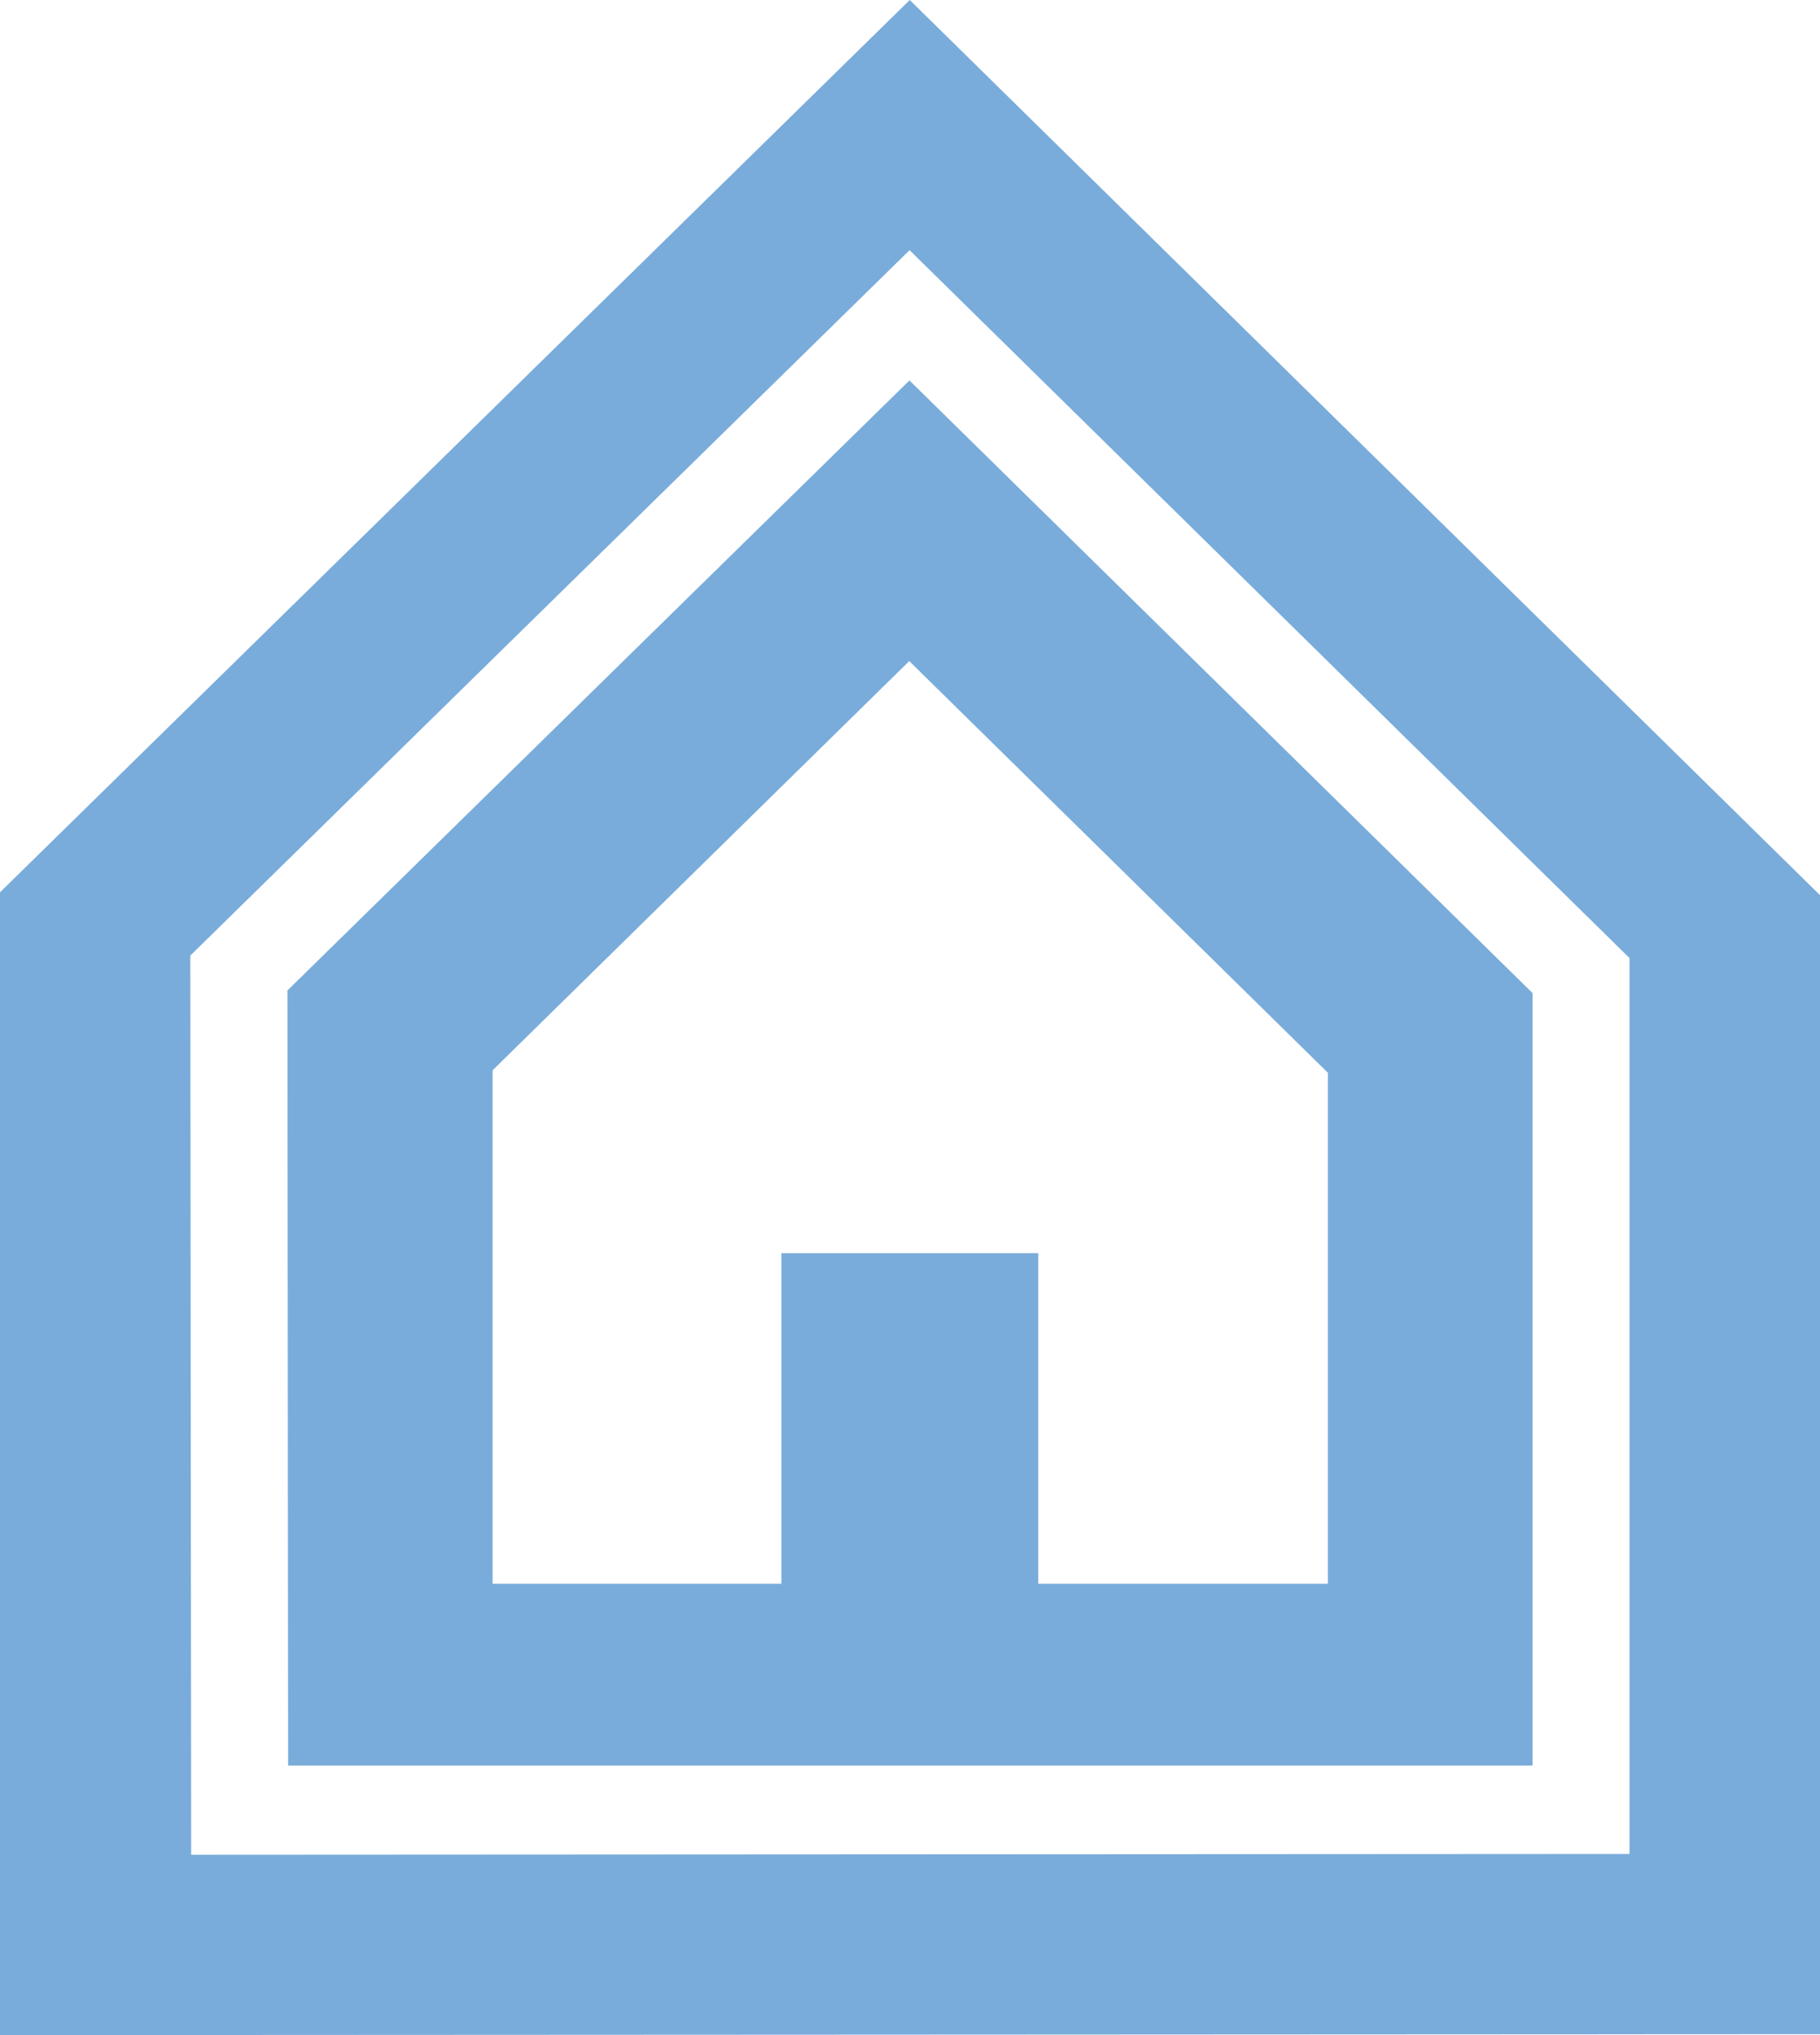 <svg width="51" height="57" viewBox="0 0 51 57" fill="none" xmlns="http://www.w3.org/2000/svg">
<g clip-path="url(#clip0_1285_17272)">
<path d="M50.995 25.067L25.493 0L0 24.992V57L51 56.974V25.067H50.995ZM45.657 51.927L5.357 51.949L5.333 26.764L25.488 7.007L45.662 26.834V51.923L45.657 51.927Z" fill="#79ACDA"/>
<path d="M25.484 10.655L8.055 27.741L8.074 49.45H42.946V27.816L25.484 10.655ZM29.095 44.359V35.099H21.896V44.359H13.804V29.977L25.479 18.516L37.211 30.048V44.359H29.099H29.095Z" fill="#79ACDA"/>
</g>
<defs>
<clipPath id="clip0_1285_17272">
<rect width="51" height="57" fill="white"/>
</clipPath>
</defs>
</svg>
